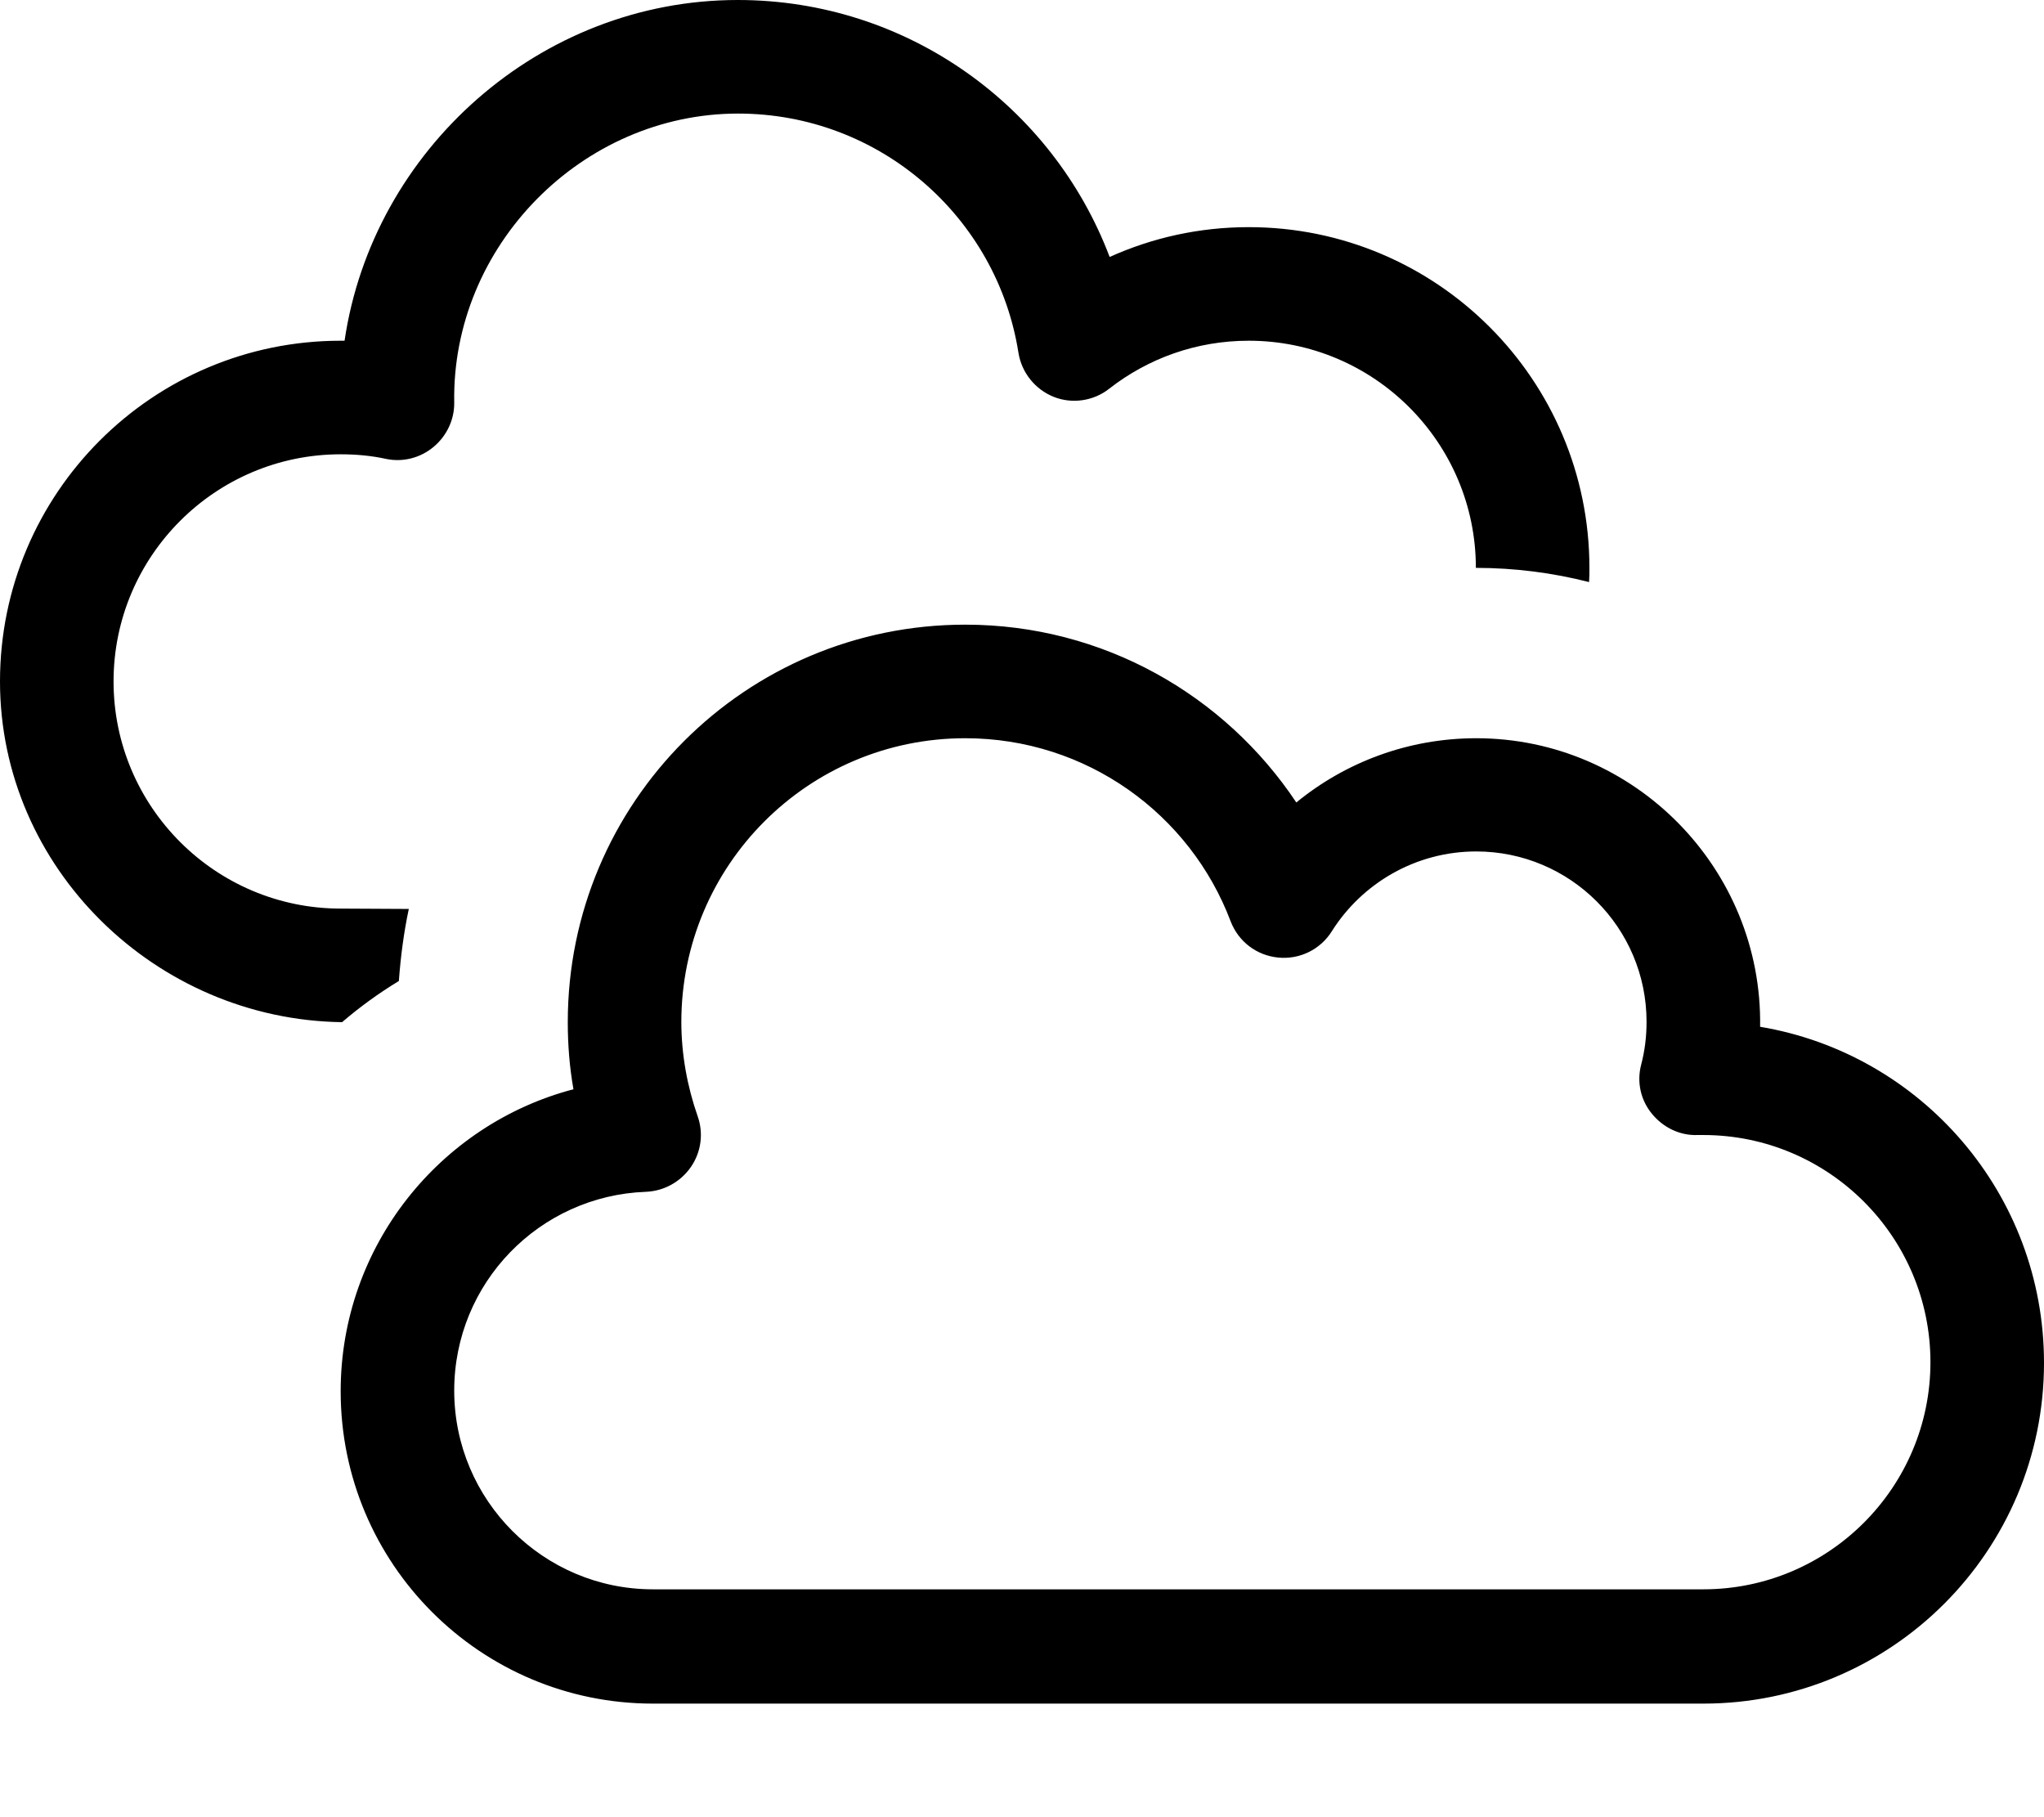 <svg xmlns="http://www.w3.org/2000/svg" viewBox="0 0 576 512"><!--! Font Awesome Pro 7.1.0 by @fontawesome - https://fontawesome.com License - https://fontawesome.com/license (Commercial License) Copyright 2025 Fonticons, Inc. --><path fill="currentColor" d="M208 32c39.9 0 73 29.2 79 67.4 .9 5.6 4.7 10.3 9.9 12.4s11.3 1.2 15.7-2.3c10.9-8.5 24.5-13.5 39.3-13.5 35.3 0 64 28.7 64 64 11 0 21.7 1.4 31.9 4 .1-1.3 .1-2.7 .1-4 0-53-43-96-96-96-14 0-27.2 3-39.2 8.4-16-42.3-56.9-72.4-104.8-72.4-55.8 0-102.9 42.3-110.8 96L96 96c-53 0-96 43-96 96 0 52.6 43.9 95.3 96.4 96 5-4.3 10.4-8.2 16-11.6 .5-6.9 1.4-13.7 2.8-20.3L96 256c-35.3 0-64-28.7-64-64s28.7-64 64-64c4.4 0 8.7 .4 12.8 1.3 4.8 1 9.7-.3 13.4-3.4s5.9-7.7 5.8-12.6c-.7-44 36-81.3 80-81.3zM192 288c0-44.2 35.8-80 80-80 34.2 0 63.4 21.4 74.8 51.6 2.2 5.7 7.3 9.6 13.4 10.2s11.9-2.3 15.1-7.4c8.5-13.5 23.6-22.5 40.7-22.5 26.5 0 48 21.5 48 48 0 4.2-.5 8.2-1.5 12-1.3 4.9-.2 10 3 13.9s7.9 6.2 12.9 6c.5 0 1.1 0 1.6 0 35.3 0 64 28.7 64 64s-28.7 64-64 64l-296 0c-30.9 0-56-25.1-56-56 0-30.3 24-54.9 54-56 5.1-.2 9.8-2.8 12.7-7s3.6-9.5 1.9-14.3c-2.9-8.3-4.6-17.3-4.6-26.7zm80-112c-61.9 0-112 50.1-112 112 0 6.4 .5 12.7 1.6 18.9-37.7 9.9-65.6 44.3-65.6 85.1 0 48.6 39.4 88 88 88l296 0c53 0 96-43 96-96 0-47.6-34.6-87.1-80-94.7 .7-44.5-35.4-81.3-80-81.3-19.2 0-36.9 6.8-50.7 18.1-20.1-30.2-54.4-50.1-93.3-50.1z"/></svg>